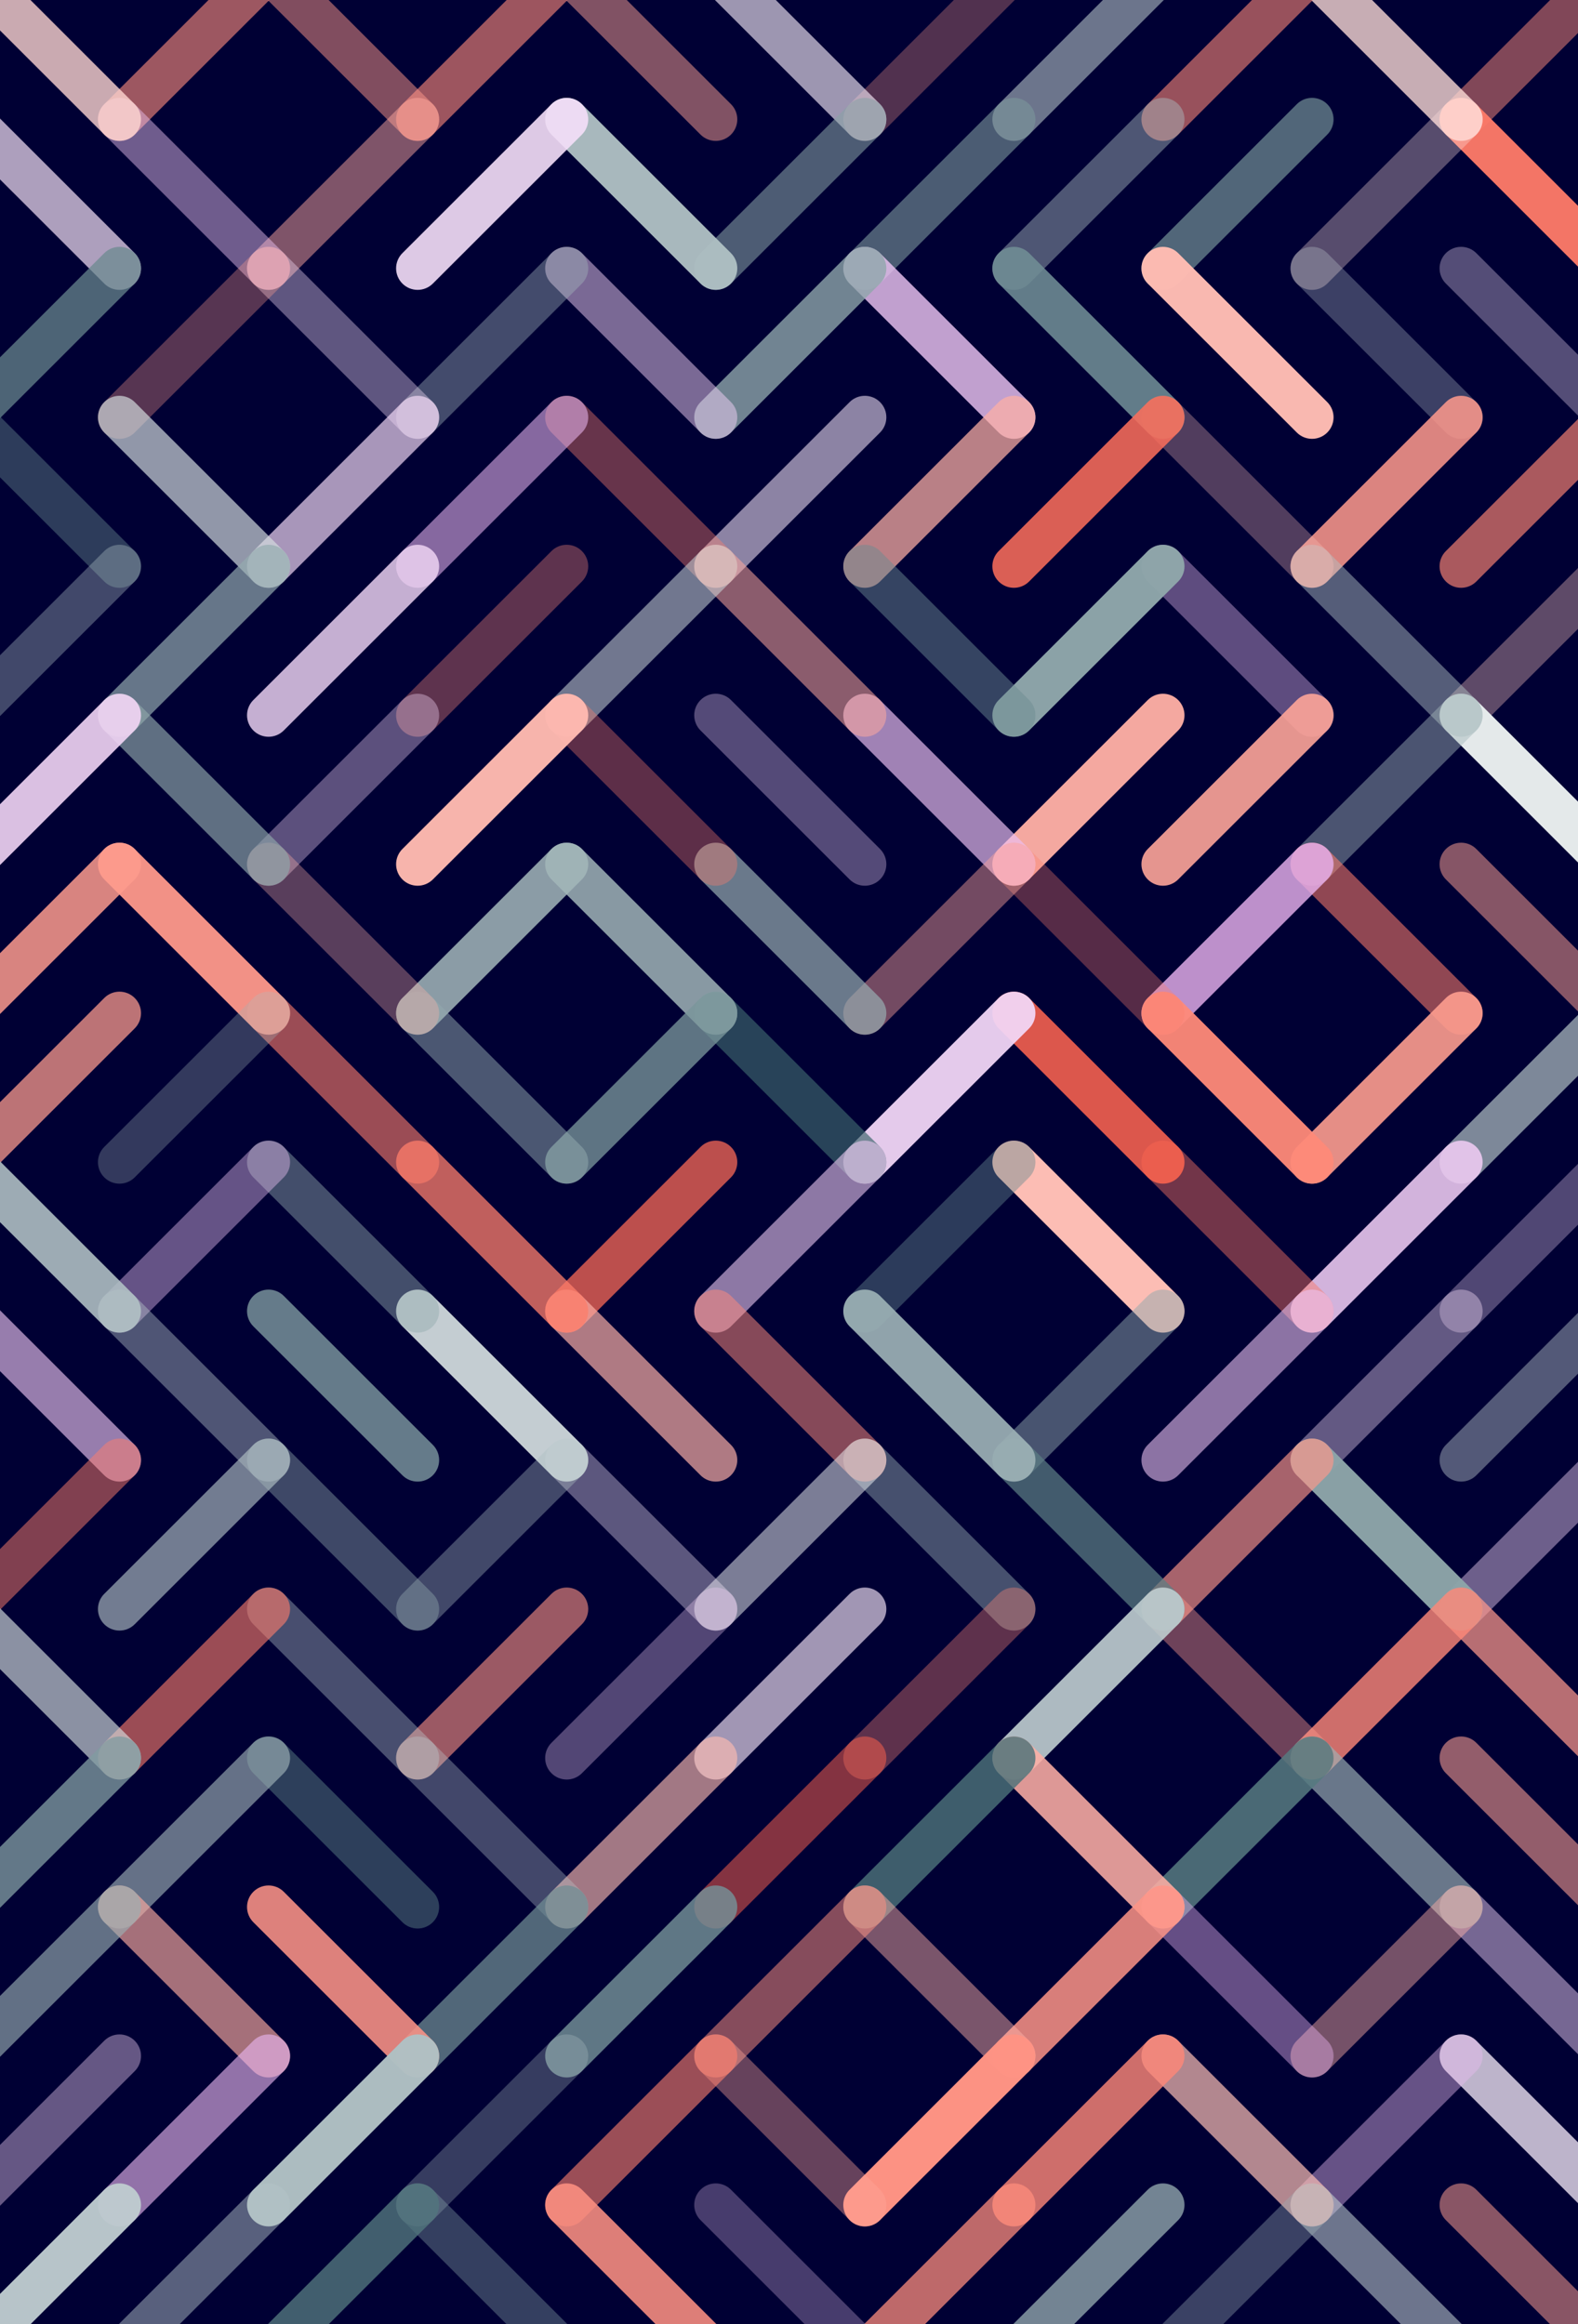 <svg width="611" height="900" viewBox="0 0 611 900" fill="none" xmlns="http://www.w3.org/2000/svg">
<g clipPath="url(#clip0_498_104666)">
<path d="M685 1056L685 -156L-73 -156L-73 1056L685 1056Z" fill="#000034"/>
<g opacity="0.51">
<path d="M629.354 -5.559C632.609 -8.813 632.61 -14.087 629.354 -17.343C626.097 -20.597 620.819 -20.597 617.562 -17.343L559.842 40.338C558.214 41.965 557.4 44.096 557.4 46.23C557.4 48.361 558.214 50.494 559.842 52.121C563.098 55.376 568.377 55.376 571.634 52.121L629.354 -5.559Z" fill="#FE8C7C"/>
</g>
<g opacity="0.96">
<path d="M629.354 98.02L571.633 40.336C568.377 37.082 563.098 37.082 559.842 40.336C558.214 41.964 557.4 44.095 557.4 46.228C557.4 48.36 558.214 50.493 559.842 52.12L617.562 109.804C620.819 113.058 626.097 113.058 629.354 109.804C632.61 106.549 632.61 101.274 629.354 98.02Z" fill="#FD7A68"/>
</g>
<g opacity="0.34">
<path d="M629.354 155.701L571.633 98.02C568.377 94.766 563.098 94.766 559.842 98.02C558.214 99.647 557.4 101.78 557.4 103.912C557.4 106.043 558.214 108.177 559.842 109.804L617.562 167.484C620.819 170.738 626.097 170.738 629.354 167.484C632.61 164.23 632.61 158.953 629.354 155.701Z" fill="#F6E3F8"/>
</g>
<g opacity="0.67">
<path d="M629.354 167.484C632.609 164.23 632.609 158.955 629.354 155.701C626.097 152.446 620.819 152.446 617.562 155.701L559.842 213.383C558.214 215.01 557.4 217.141 557.4 219.275C557.4 221.408 558.214 223.539 559.842 225.166C563.099 228.421 568.377 228.421 571.634 225.166L629.354 167.484Z" fill="#FE8473"/>
</g>
<g opacity="0.37">
<path d="M629.354 225.166C632.61 221.912 632.61 216.637 629.354 213.383C626.097 210.128 620.819 210.128 617.562 213.383L559.842 271.065C558.214 272.692 557.4 274.825 557.4 276.957C557.4 279.088 558.214 281.221 559.842 282.848C563.098 286.103 568.377 286.103 571.633 282.848L629.354 225.166Z" fill="#FEC8C1"/>
</g>
<g opacity="0.99">
<path d="M629.354 328.744L571.633 271.065C568.377 267.811 563.098 267.811 559.842 271.065C558.214 272.692 557.4 274.825 557.4 276.957C557.4 279.09 558.214 281.221 559.842 282.848L617.562 340.529C620.819 343.783 626.097 343.783 629.354 340.529C632.61 337.273 632.61 331.998 629.354 328.744Z" fill="#E6EBEC"/>
</g>
<g opacity="0.53">
<path d="M629.354 386.428L571.633 328.744C568.377 325.49 563.098 325.49 559.842 328.744C558.214 330.371 557.4 332.503 557.4 334.636C557.4 336.769 558.214 338.901 559.842 340.528L617.562 398.21C620.819 401.464 626.097 401.464 629.354 398.21C632.61 394.956 632.61 389.682 629.354 386.428Z" fill="#FEA093"/>
</g>
<g opacity="0.7">
<path d="M629.354 398.211C632.609 394.957 632.61 389.683 629.354 386.428C626.097 383.173 620.819 383.173 617.562 386.428L559.842 444.108C558.214 445.735 557.4 447.867 557.4 450C557.4 452.133 558.214 454.265 559.842 455.892C563.098 459.145 568.377 459.145 571.634 455.892L629.354 398.211Z" fill="#B2C2C5"/>
</g>
<g opacity="0.33">
<path d="M629.354 455.892C632.609 452.638 632.609 447.362 629.354 444.108C626.097 440.854 620.819 440.854 617.562 444.108L559.842 501.792C558.214 503.417 557.4 505.552 557.4 507.684C557.4 509.815 558.214 511.948 559.842 513.575C563.099 516.83 568.377 516.83 571.634 513.575L629.354 455.892Z" fill="#F3D8F6"/>
</g>
<g opacity="0.43">
<path d="M629.354 513.575C632.607 510.321 632.612 505.045 629.354 501.792C626.097 498.538 620.819 498.538 617.562 501.79L559.842 559.469C558.214 561.096 557.4 563.23 557.4 565.363C557.4 567.494 558.214 569.627 559.842 571.255C563.098 574.509 568.377 574.509 571.634 571.256L629.354 513.575Z" fill="#C1CED0"/>
</g>
<g opacity="0.45">
<path d="M629.354 571.253C632.609 568.002 632.609 562.722 629.354 559.471C626.097 556.217 620.819 556.217 617.562 559.471L559.842 617.154C558.214 618.78 557.4 620.915 557.4 623.046C557.4 625.178 558.214 627.311 559.842 628.938C563.099 632.192 568.377 632.192 571.634 628.938L629.354 571.253Z" fill="#F1D2F4"/>
</g>
<g opacity="0.72">
<path d="M629.354 674.832L571.633 617.153C568.377 613.9 563.098 613.9 559.842 617.154C558.214 618.78 557.4 620.915 557.4 623.046C557.4 625.178 558.214 627.311 559.842 628.94L617.562 686.619C620.819 689.873 626.097 689.873 629.354 686.617C632.61 683.364 632.61 678.088 629.354 674.832Z" fill="#FE998C"/>
</g>
<g opacity="0.58">
<path d="M629.354 732.517L571.633 674.833C568.377 671.579 563.098 671.579 559.842 674.833C558.214 676.459 557.4 678.591 557.4 680.725C557.4 682.857 558.214 684.99 559.842 686.617L617.562 744.301C620.819 747.555 626.097 747.555 629.354 744.301C632.608 741.05 632.612 735.771 629.354 732.517Z" fill="#FEA093"/>
</g>
<g opacity="0.49">
<path d="M629.354 790.195L571.634 732.516C568.377 729.261 563.099 729.261 559.842 732.517C558.214 734.143 557.4 736.276 557.4 738.409C557.4 740.541 558.214 742.674 559.842 744.302L617.562 801.98C620.819 805.233 626.097 805.233 629.354 801.978C632.612 798.727 632.61 793.449 629.354 790.195Z" fill="#F1D2F4"/>
</g>
<g opacity="0.76">
<path d="M629.354 847.88L571.633 790.196C568.377 786.942 563.098 786.942 559.842 790.196C558.214 791.822 557.4 793.953 557.4 796.088C557.4 798.22 558.214 800.353 559.842 801.98L617.562 859.664C620.819 862.918 626.097 862.918 629.354 859.664C632.608 856.412 632.612 851.133 629.354 847.88Z" fill="#F9EDFB"/>
</g>
<g opacity="0.54">
<path d="M629.354 905.556L571.633 847.878C568.377 844.624 563.098 844.624 559.842 847.88C558.214 849.505 557.4 851.639 557.4 853.772C557.4 855.903 558.214 858.036 559.842 859.665L617.562 917.343C620.818 920.595 626.097 920.595 629.354 917.341C632.611 914.088 632.61 908.812 629.354 905.556Z" fill="#FE9D8F"/>
</g>
<g opacity="0.78">
<path d="M571.633 40.336L513.915 -17.344C510.658 -20.599 505.38 -20.599 502.123 -17.344C500.495 -15.717 499.681 -13.585 499.681 -11.452C499.681 -9.319 500.495 -7.188 502.123 -5.561L559.842 52.12C563.098 55.374 568.377 55.374 571.633 52.12C574.89 48.866 574.89 43.592 571.633 40.336Z" fill="#FFDED9"/>
</g>
<g opacity="0.34">
<path d="M571.634 52.12C574.888 48.866 574.888 43.589 571.634 40.336C568.377 37.082 563.098 37.082 559.842 40.336L502.123 98.02C500.495 99.647 499.681 101.78 499.681 103.912C499.681 106.043 500.495 108.177 502.123 109.804C505.38 113.058 510.659 113.058 513.915 109.804L571.634 52.12Z" fill="#FFDFDB"/>
</g>
<g opacity="0.31">
<path d="M571.633 155.701L513.915 98.02C510.658 94.766 505.38 94.766 502.123 98.02C500.495 99.647 499.681 101.78 499.681 103.912C499.681 106.043 500.495 108.177 502.123 109.804L559.842 167.484C563.098 170.738 568.377 170.738 571.633 167.484C574.89 164.23 574.89 158.955 571.633 155.701Z" fill="#C3D0D2"/>
</g>
<g opacity="0.86">
<path d="M571.634 167.484C574.888 164.23 574.888 158.953 571.634 155.701C568.377 152.446 563.098 152.446 559.842 155.701L502.123 213.383C500.495 215.01 499.681 217.141 499.681 219.275C499.681 221.408 500.495 223.539 502.123 225.166C505.38 228.421 510.659 228.421 513.915 225.166L571.634 167.484Z" fill="#FE998C"/>
</g>
<g opacity="0.48">
<path d="M571.634 271.065L513.915 213.383C510.659 210.128 505.38 210.128 502.123 213.383C500.495 215.01 499.681 217.141 499.681 219.275C499.681 221.406 500.495 223.539 502.123 225.166L559.842 282.848C563.098 286.103 568.377 286.103 571.634 282.848C574.891 279.594 574.89 274.317 571.634 271.065Z" fill="#B2C2C5"/>
</g>
<g opacity="0.46">
<path d="M571.633 282.849C574.89 279.594 574.888 274.318 571.633 271.065C568.377 267.811 563.098 267.811 559.842 271.065L502.123 328.745C500.495 330.373 499.681 332.504 499.681 334.637C499.681 336.769 500.495 338.904 502.123 340.529C505.38 343.783 510.658 343.783 513.915 340.529L571.633 282.849Z" fill="#A3B7BA"/>
</g>
<g opacity="0.57">
<path d="M571.633 386.428L513.915 328.745C510.658 325.491 505.38 325.491 502.123 328.745C500.495 330.373 499.681 332.504 499.681 334.637C499.681 336.769 500.495 338.904 502.123 340.529L559.842 398.211C563.098 401.466 568.377 401.466 571.633 398.211C574.89 394.957 574.89 389.68 571.633 386.428Z" fill="#FD7D6B"/>
</g>
<g opacity="0.9">
<path d="M571.633 398.211C574.89 394.957 574.888 389.682 571.633 386.428C568.377 383.173 563.098 383.173 559.842 386.428L502.123 444.108C500.495 445.735 499.681 447.867 499.681 450C499.681 452.133 500.495 454.265 502.123 455.892C505.38 459.145 510.658 459.145 513.915 455.892L571.633 398.211Z" fill="#FE9D8F"/>
</g>
<g opacity="0.88">
<path d="M571.634 455.892C574.888 452.638 574.888 447.361 571.634 444.108C568.377 440.854 563.098 440.854 559.842 444.108L502.123 501.792C500.495 503.417 499.681 505.552 499.681 507.684C499.681 509.815 500.495 511.948 502.123 513.577C505.38 516.83 510.659 516.83 513.915 513.575L571.634 455.892Z" fill="#EECBF3"/>
</g>
<g opacity="0.41">
<path d="M571.634 513.574C574.887 510.323 574.89 505.044 571.634 501.792C568.377 498.538 563.098 498.538 559.842 501.792L502.123 559.471C500.495 561.096 499.681 563.228 499.681 565.363C499.681 567.494 500.495 569.627 502.123 571.254C505.38 574.509 510.659 574.509 513.915 571.254L571.634 513.574Z" fill="#F3DAF6"/>
</g>
<g opacity="0.97">
<path d="M571.633 617.155L513.915 559.471C510.658 556.217 505.38 556.217 502.123 559.469C500.495 561.096 499.681 563.23 499.681 565.363C499.681 567.494 500.495 569.627 502.123 571.255L559.842 628.938C563.098 632.192 568.377 632.192 571.633 628.94C574.888 625.685 574.891 620.407 571.633 617.155Z" fill="#8DA5A9"/>
</g>
<g opacity="0.81">
<path d="M571.634 628.937C574.887 625.685 574.89 620.407 571.634 617.155C568.377 613.9 563.098 613.9 559.842 617.155L502.123 674.834C500.495 676.459 499.681 678.591 499.681 680.725C499.681 682.857 500.495 684.99 502.123 686.617C505.38 689.873 510.659 689.873 513.915 686.617L571.634 628.937Z" fill="#FE8777"/>
</g>
<g opacity="0.67">
<path d="M571.633 732.517L513.915 674.834C510.658 671.579 505.38 671.579 502.123 674.832C500.495 676.459 499.681 678.591 499.681 680.725C499.681 682.857 500.495 684.99 502.123 686.617L559.842 744.301C563.098 747.555 568.377 747.555 571.633 744.302C574.888 741.048 574.891 735.771 571.633 732.517Z" fill="#9CB1B5"/>
</g>
<g opacity="0.46">
<path d="M571.634 744.302C574.887 741.048 574.89 735.771 571.634 732.519C568.377 729.265 563.098 729.264 559.842 732.517L502.123 790.195C500.495 791.822 499.681 793.953 499.681 796.088C499.681 798.22 500.495 800.353 502.123 801.98C505.38 805.234 510.659 805.234 513.915 801.981L571.634 744.302Z" fill="#FEB1A6"/>
</g>
<g opacity="0.44">
<path d="M571.634 801.978C574.888 798.726 574.888 793.449 571.634 790.195C568.377 786.941 563.098 786.941 559.842 790.196L502.123 847.88C500.495 849.505 499.681 851.639 499.681 853.772C499.681 855.903 500.495 858.036 502.123 859.665C505.38 862.918 510.659 862.918 513.915 859.664L571.634 801.978Z" fill="#E9BAEF"/>
</g>
<g opacity="0.56">
<path d="M571.633 905.556L513.915 847.878C510.658 844.624 505.38 844.624 502.123 847.88C500.495 849.505 499.681 851.639 499.681 853.772C499.681 855.903 500.495 858.036 502.123 859.665L559.842 917.343C563.098 920.595 568.377 920.595 571.633 917.341C574.89 914.088 574.89 908.812 571.633 905.556Z" fill="#C3D0D2"/>
</g>
<g opacity="0.6">
<path d="M513.915 -5.559C517.17 -8.813 517.17 -14.089 513.915 -17.343C510.658 -20.597 505.38 -20.597 502.123 -17.343L444.405 40.338C442.777 41.965 441.962 44.096 441.962 46.23C441.962 48.363 442.777 50.494 444.405 52.121C447.661 55.376 452.94 55.376 456.196 52.121L513.915 -5.559Z" fill="#FE8777"/>
</g>
<g opacity="0.7">
<path d="M513.915 52.12C517.17 48.866 517.17 43.589 513.915 40.336C510.658 37.082 505.38 37.082 502.123 40.336L444.405 98.02C442.777 99.647 441.962 101.78 441.962 103.912C441.962 106.043 442.777 108.177 444.405 109.804C447.661 113.058 452.94 113.058 456.196 109.804L513.915 52.12Z" fill="#749197"/>
</g>
<g opacity="0.98">
<path d="M513.915 155.701L456.196 98.02C452.94 94.766 447.661 94.766 444.405 98.02C442.777 99.647 441.962 101.78 441.962 103.912C441.962 106.043 442.777 108.177 444.405 109.804L502.123 167.484C505.38 170.738 510.658 170.738 513.915 167.484C517.17 164.23 517.17 158.955 513.915 155.701Z" fill="#FEBCB3"/>
</g>
<g opacity="0.32">
<path d="M513.915 213.383L456.196 155.701C452.94 152.446 447.661 152.446 444.405 155.701C442.777 157.328 441.963 159.459 441.963 161.593C441.963 163.724 442.777 165.859 444.405 167.484L502.124 225.166C505.38 228.421 510.659 228.421 513.915 225.166C517.17 221.912 517.171 216.637 513.915 213.383Z" fill="#FEC1B9"/>
</g>
<g opacity="0.4">
<path d="M513.915 271.065L456.196 213.383C452.94 210.128 447.661 210.128 444.405 213.383C442.776 215.01 441.962 217.141 441.962 219.275C441.962 221.406 442.776 223.539 444.405 225.166L502.123 282.848C505.38 286.103 510.658 286.103 513.915 282.848C517.17 279.594 517.171 274.317 513.915 271.065Z" fill="#EBBFF0"/>
</g>
<g opacity="0.9">
<path d="M513.915 282.849C517.17 279.594 517.17 274.319 513.915 271.065C510.658 267.811 505.38 267.811 502.123 271.065L444.405 328.745C442.777 330.373 441.962 332.504 441.962 334.637C441.962 336.77 442.777 338.902 444.405 340.529C447.661 343.783 452.94 343.783 456.196 340.529L513.915 282.849Z" fill="#FEA599"/>
</g>
<g opacity="0.82">
<path d="M513.915 340.529C517.17 337.275 517.17 331.998 513.915 328.745C510.658 325.491 505.38 325.491 502.123 328.745L444.405 386.428C442.777 388.055 441.962 390.186 441.962 392.319C441.962 394.453 442.777 396.584 444.405 398.211C447.661 401.466 452.94 401.466 456.196 398.211L513.915 340.529Z" fill="#E6B0ED"/>
</g>
<g opacity="0.95">
<path d="M513.915 444.107L456.196 386.426C452.94 383.172 447.661 383.172 444.405 386.426C442.777 388.053 441.962 390.185 441.962 392.318C441.962 394.451 442.777 396.583 444.405 398.21L502.123 455.89C505.38 459.143 510.658 459.143 513.915 455.89C517.17 452.636 517.17 447.362 513.915 444.107Z" fill="#FE8979"/>
</g>
<g opacity="0.45">
<path d="M513.915 501.79L456.196 444.107C452.94 440.852 447.661 440.852 444.405 444.107C442.776 445.734 441.962 447.865 441.962 449.998C441.962 452.132 442.776 454.263 444.405 455.89L502.123 513.572C505.38 516.827 510.658 516.827 513.915 513.574C517.17 510.321 517.171 505.044 513.915 501.79Z" fill="#FD7562"/>
</g>
<g opacity="0.59">
<path d="M513.915 513.574C517.17 510.323 517.171 505.044 513.915 501.792C510.658 498.538 505.38 498.538 502.123 501.792L444.405 559.471C442.776 561.096 441.962 563.228 441.962 565.363C441.962 567.494 442.776 569.627 444.405 571.254C447.661 574.509 452.94 574.509 456.196 571.254L513.915 513.574Z" fill="#ECC3F1"/>
</g>
<g opacity="0.66">
<path d="M513.915 571.253C517.17 568.002 517.17 562.724 513.915 559.469C510.658 556.217 505.38 556.217 502.123 559.471L444.405 617.155C442.777 618.78 441.962 620.915 441.962 623.046C441.962 625.178 442.777 627.311 444.405 628.94C447.661 632.194 452.94 632.194 456.196 628.938L513.915 571.253Z" fill="#FE9688"/>
</g>
<g opacity="0.43">
<path d="M513.915 674.834L456.196 617.155C452.94 613.9 447.661 613.9 444.405 617.155C442.777 618.78 441.962 620.915 441.962 623.046C441.962 625.178 442.777 627.311 444.405 628.938L502.123 686.617C505.38 689.873 510.658 689.873 513.915 686.617C517.17 683.365 517.17 678.086 513.915 674.834Z" fill="#FE988A"/>
</g>
<g opacity="0.86">
<path d="M513.915 686.617C517.17 683.366 517.17 678.088 513.915 674.834C510.658 671.579 505.38 671.579 502.123 674.835L444.405 732.519C442.777 734.144 441.962 736.277 441.962 738.41C441.962 740.542 442.777 742.675 444.405 744.304C447.661 747.558 452.94 747.558 456.196 744.302L513.915 686.617Z" fill="#567A80"/>
</g>
<g opacity="0.44">
<path d="M513.915 790.195L456.196 732.517C452.94 729.263 447.661 729.263 444.405 732.519C442.777 734.144 441.962 736.277 441.962 738.41C441.962 740.542 442.777 742.675 444.405 744.302L502.123 801.98C505.38 805.234 510.658 805.234 513.915 801.98C517.17 798.727 517.17 793.449 513.915 790.195Z" fill="#E6B2ED"/>
</g>
<g opacity="0.7">
<path d="M513.915 847.88L456.196 790.196C452.94 786.942 447.661 786.942 444.405 790.195C442.776 791.822 441.962 793.953 441.962 796.088C441.962 798.22 442.776 800.353 444.405 801.98L502.123 859.664C505.38 862.918 510.658 862.918 513.915 859.665C517.17 856.411 517.171 851.133 513.915 847.88Z" fill="#FEC0B7"/>
</g>
<g opacity="0.37">
<path d="M513.915 859.662C517.168 856.411 517.171 851.133 513.915 847.88C510.658 844.624 505.38 844.624 502.123 847.878L444.405 905.556C442.777 907.183 441.962 909.315 441.962 911.449C441.962 913.581 442.777 915.714 444.405 917.341C447.661 920.595 452.94 920.595 456.196 917.341L513.915 859.662Z" fill="#9CB1B5"/>
</g>
<g opacity="0.59">
<path d="M456.196 -5.559C459.451 -8.813 459.451 -14.087 456.196 -17.343C452.94 -20.597 447.661 -20.597 444.405 -17.343L386.685 40.338C385.056 41.965 384.242 44.096 384.242 46.23C384.242 48.361 385.056 50.494 386.685 52.121C389.941 55.376 395.22 55.376 398.476 52.121L456.196 -5.559Z" fill="#B7C6C9"/>
</g>
<g opacity="0.46">
<path d="M456.196 52.12C459.451 48.866 459.451 43.591 456.196 40.336C452.94 37.082 447.661 37.082 444.405 40.336L386.685 98.02C385.056 99.647 384.242 101.78 384.242 103.912C384.242 106.043 385.056 108.177 386.685 109.804C389.941 113.058 395.22 113.058 398.476 109.804L456.196 52.12Z" fill="#AABCC0"/>
</g>
<g opacity="0.87">
<path d="M456.196 155.701L398.476 98.02C395.22 94.766 389.941 94.766 386.685 98.02C385.056 99.647 384.242 101.78 384.242 103.912C384.242 106.043 385.056 108.177 386.685 109.804L444.405 167.484C447.661 170.738 452.94 170.738 456.196 167.484C459.453 164.23 459.453 158.953 456.196 155.701Z" fill="#718F95"/>
</g>
<g opacity="0.86">
<path d="M456.196 167.484C459.451 164.23 459.451 158.955 456.196 155.701C452.94 152.446 447.661 152.446 444.405 155.701L386.685 213.383C385.056 215.01 384.242 217.141 384.242 219.275C384.242 221.408 385.056 223.539 386.685 225.166C389.941 228.421 395.22 228.421 398.476 225.166L456.196 167.484Z" fill="#FD6E5A"/>
</g>
<g opacity="0.97">
<path d="M456.196 225.166C459.453 221.912 459.451 216.637 456.196 213.383C452.94 210.128 447.661 210.128 444.405 213.383L386.685 271.065C385.056 272.692 384.242 274.825 384.242 276.957C384.242 279.088 385.056 281.221 386.685 282.848C389.941 286.103 395.22 286.103 398.476 282.848L456.196 225.166Z" fill="#8FA7AB"/>
</g>
<g opacity="0.96">
<path d="M456.196 282.849C459.451 279.594 459.451 274.319 456.196 271.065C452.94 267.811 447.661 267.811 444.405 271.065L386.684 328.745C385.056 330.373 384.242 332.504 384.242 334.637C384.242 336.769 385.056 338.902 386.684 340.529C389.941 343.783 395.22 343.783 398.476 340.529L456.196 282.849Z" fill="#FEAFA4"/>
</g>
<g opacity="0.34">
<path d="M456.196 386.428L398.476 328.744C395.22 325.49 389.941 325.49 386.685 328.744C385.056 330.371 384.242 332.503 384.242 334.636C384.242 336.769 385.056 338.901 386.685 340.528L444.405 398.21C447.661 401.464 452.94 401.464 456.196 398.21C459.453 394.956 459.453 389.682 456.196 386.428Z" fill="#FD7F6D"/>
</g>
<g opacity="0.87">
<path d="M456.196 444.107L398.476 386.428C395.22 383.173 389.941 383.173 386.685 386.428C385.056 388.055 384.242 390.186 384.242 392.319C384.242 394.453 385.056 396.584 386.685 398.211L444.405 455.892C447.661 459.145 452.94 459.145 456.196 455.892C459.453 452.636 459.453 447.361 456.196 444.107Z" fill="#FD644F"/>
</g>
<g opacity="0.99">
<path d="M456.196 501.79L398.476 444.107C395.22 440.852 389.941 440.852 386.684 444.107C385.056 445.734 384.242 447.865 384.242 449.998C384.242 452.132 385.056 454.263 386.684 455.89L444.405 513.572C447.661 516.827 452.94 516.827 456.196 513.572C459.452 510.323 459.454 505.044 456.196 501.79Z" fill="#FEBEB5"/>
</g>
<g opacity="0.5">
<path d="M456.196 513.575C459.449 510.321 459.452 505.045 456.196 501.792C452.94 498.538 447.661 498.538 444.405 501.79L386.684 559.469C385.056 561.096 384.242 563.23 384.242 565.363C384.242 567.494 385.056 569.627 386.684 571.255C389.941 574.509 395.22 574.509 398.476 571.256L456.196 513.575Z" fill="#8FA7AB"/>
</g>
<g opacity="0.72">
<path d="M456.196 617.154L398.476 559.471C395.22 556.217 389.941 556.217 386.685 559.471C385.056 561.096 384.242 563.228 384.242 565.363C384.242 567.494 385.056 569.627 386.685 571.255L444.405 628.938C447.661 632.192 452.94 632.192 456.196 628.938C459.451 625.687 459.454 620.407 456.196 617.154Z" fill="#5B7E84"/>
</g>
<g opacity="0.91">
<path d="M456.196 628.938C459.449 625.685 459.452 620.407 456.196 617.154C452.94 613.9 447.661 613.9 444.405 617.153L386.684 674.832C385.056 676.459 384.242 678.591 384.242 680.725C384.242 682.857 385.056 684.99 386.684 686.617C389.941 689.873 395.22 689.873 398.476 686.619L456.196 628.938Z" fill="#BECCCF"/>
</g>
<g opacity="0.87">
<path d="M456.196 732.517L398.476 674.833C395.22 671.579 389.941 671.579 386.685 674.833C385.056 676.459 384.242 678.591 384.242 680.725C384.242 682.857 385.056 684.99 386.685 686.617L444.405 744.301C447.661 747.555 452.94 747.555 456.196 744.301C459.451 741.05 459.454 735.771 456.196 732.517Z" fill="#FEAFA4"/>
</g>
<g opacity="0.85">
<path d="M456.196 744.302C459.449 741.048 459.452 735.771 456.196 732.519C452.94 729.265 447.661 729.264 444.405 732.517L386.684 790.195C385.056 791.822 384.242 793.953 384.242 796.088C384.242 798.22 385.056 800.353 386.684 801.98C389.941 805.234 395.22 805.234 398.476 801.981L456.196 744.302Z" fill="#FE9486"/>
</g>
<g opacity="0.81">
<path d="M456.196 801.978C459.451 798.726 459.451 793.447 456.196 790.196C452.94 786.942 447.661 786.942 444.405 790.196L386.684 847.88C385.056 849.506 384.242 851.639 384.242 853.772C384.242 855.903 385.056 858.037 386.684 859.664C389.941 862.918 395.22 862.918 398.476 859.664L456.196 801.978Z" fill="#FE8777"/>
</g>
<g opacity="0.76">
<path d="M456.196 859.664C459.449 856.411 459.452 851.133 456.196 847.88C452.94 844.624 447.661 844.624 444.405 847.878L386.684 905.556C385.056 907.183 384.242 909.315 384.242 911.449C384.242 913.581 385.056 915.714 386.684 917.341C389.941 920.595 395.22 920.595 398.476 917.343L456.196 859.664Z" fill="#97ADB1"/>
</g>
<g opacity="0.32">
<path d="M398.476 -5.559C401.731 -8.813 401.732 -14.087 398.476 -17.343C395.22 -20.597 389.941 -20.597 386.685 -17.343L328.963 40.338C327.335 41.965 326.521 44.096 326.521 46.23C326.521 48.361 327.335 50.494 328.963 52.121C332.219 55.376 337.498 55.376 340.754 52.121L398.476 -5.559Z" fill="#FE998C"/>
</g>
<g opacity="0.61">
<path d="M398.476 52.12C401.732 48.866 401.732 43.591 398.476 40.336C395.22 37.082 389.941 37.082 386.684 40.336L328.963 98.02C327.335 99.647 326.521 101.78 326.521 103.912C326.521 106.043 327.335 108.177 328.963 109.804C332.219 113.058 337.498 113.058 340.754 109.804L398.476 52.12Z" fill="#7B979C"/>
</g>
<g opacity="0.82">
<path d="M398.476 155.701L340.754 98.02C337.498 94.766 332.219 94.766 328.963 98.02C327.335 99.647 326.521 101.78 326.521 103.912C326.521 106.043 327.335 108.177 328.963 109.804L386.684 167.484C389.941 170.738 395.22 170.738 398.476 167.484C401.732 164.23 401.732 158.953 398.476 155.701Z" fill="#ECC3F1"/>
</g>
<g opacity="0.73">
<path d="M398.476 167.484C401.732 164.23 401.732 158.953 398.476 155.701C395.22 152.446 389.941 152.446 386.684 155.701L328.963 213.383C327.335 215.01 326.521 217.141 326.521 219.275C326.521 221.406 327.335 223.539 328.963 225.166C332.219 228.421 337.498 228.421 340.754 225.166L398.476 167.484Z" fill="#FEAFA4"/>
</g>
<g opacity="0.49">
<path d="M398.476 271.065L340.754 213.383C337.498 210.128 332.219 210.128 328.963 213.383C327.335 215.01 326.521 217.141 326.521 219.275C326.521 221.408 327.335 223.539 328.963 225.166L386.684 282.848C389.941 286.103 395.22 286.103 398.476 282.848C401.732 279.594 401.732 274.317 398.476 271.065Z" fill="#6C8B91"/>
</g>
<g opacity="0.68">
<path d="M398.476 328.744L340.754 271.063C337.498 267.809 332.219 267.809 328.963 271.063C327.335 272.69 326.521 274.824 326.521 276.955C326.521 279.088 327.335 281.22 328.963 282.847L386.684 340.528C389.941 343.782 395.22 343.782 398.476 340.528C401.732 337.273 401.732 331.998 398.476 328.744Z" fill="#EBBFF0"/>
</g>
<g opacity="0.45">
<path d="M398.476 340.529C401.732 337.275 401.732 332 398.476 328.745C395.22 325.491 389.941 325.491 386.684 328.745L328.963 386.428C327.335 388.055 326.521 390.186 326.521 392.319C326.521 394.451 327.335 396.584 328.963 398.211C332.219 401.466 337.498 401.466 340.754 398.211L398.476 340.529Z" fill="#FEA599"/>
</g>
<g opacity="0.94">
<path d="M398.476 398.211C401.731 394.957 401.732 389.683 398.476 386.428C395.22 383.173 389.941 383.173 386.685 386.428L328.963 444.108C327.335 445.735 326.521 447.867 326.521 450C326.521 452.133 327.335 454.265 328.963 455.892C332.219 459.145 337.498 459.145 340.754 455.892L398.476 398.211Z" fill="#F2D7F6"/>
</g>
<g opacity="0.43">
<path d="M398.476 455.892C401.732 452.638 401.732 447.362 398.476 444.108C395.22 440.854 389.941 440.854 386.684 444.108L328.963 501.792C327.335 503.417 326.521 505.552 326.521 507.684C326.521 509.815 327.335 511.948 328.963 513.575C332.219 516.83 337.498 516.83 340.754 513.575L398.476 455.892Z" fill="#67888D"/>
</g>
<g opacity="0.92">
<path d="M398.476 559.469L340.754 501.79C337.498 498.536 332.219 498.536 328.963 501.792C327.335 503.417 326.521 505.552 326.521 507.684C326.521 509.815 327.335 511.948 328.963 513.577L386.684 571.256C389.941 574.509 395.22 574.509 398.476 571.254C401.732 568.002 401.732 562.723 398.476 559.469Z" fill="#9CB1B5"/>
</g>
<g opacity="0.47">
<path d="M398.476 617.154L340.754 559.471C337.498 556.217 332.219 556.217 328.963 559.471C327.335 561.096 326.521 563.228 326.521 565.363C326.521 567.494 327.335 569.627 328.963 571.255L386.684 628.938C389.941 632.192 395.22 632.192 398.476 628.938C401.732 625.687 401.732 620.407 398.476 617.154Z" fill="#94ABAF"/>
</g>
<g opacity="0.37">
<path d="M398.476 628.938C401.729 625.685 401.732 620.407 398.476 617.154C395.22 613.9 389.941 613.9 386.685 617.153L328.963 674.832C327.335 676.459 326.521 678.591 326.521 680.725C326.521 682.857 327.335 684.99 328.963 686.617C332.219 689.873 337.498 689.873 340.754 686.619L398.476 628.938Z" fill="#FE8575"/>
</g>
<g opacity="0.82">
<path d="M398.476 686.617C401.732 683.366 401.732 678.086 398.476 674.835C395.22 671.581 389.941 671.581 386.684 674.835L328.963 732.519C327.335 734.144 326.521 736.277 326.521 738.411C326.521 740.542 327.335 742.675 328.963 744.302C332.219 747.557 337.498 747.557 340.754 744.302L398.476 686.617Z" fill="#4C7279"/>
</g>
<g opacity="0.48">
<path d="M398.474 790.195L340.753 732.517C337.496 729.263 332.218 729.263 328.961 732.519C327.333 734.146 326.519 736.277 326.519 738.41C326.519 740.542 327.333 742.675 328.961 744.304L386.683 801.981C389.939 805.234 395.218 805.234 398.474 801.98C401.732 798.724 401.732 793.449 398.474 790.195Z" fill="#FEB2A8"/>
</g>
<g opacity="0.99">
<path d="M398.476 801.978C401.732 798.726 401.732 793.447 398.476 790.196C395.22 786.942 389.941 786.942 386.684 790.196L328.963 847.88C327.335 849.506 326.521 851.639 326.521 853.772C326.521 855.903 327.335 858.037 328.963 859.664C332.219 862.918 337.498 862.918 340.754 859.664L398.476 801.978Z" fill="#FE9384"/>
</g>
<g opacity="0.75">
<path d="M398.474 859.664C401.731 856.411 401.732 851.133 398.476 847.88C395.22 844.624 389.941 844.624 386.685 847.878L328.963 905.556C327.335 907.183 326.521 909.315 326.521 911.449C326.521 913.581 327.335 915.714 328.963 917.341C332.218 920.595 337.498 920.595 340.754 917.343L398.474 859.664Z" fill="#FE8C7C"/>
</g>
<g opacity="0.63">
<path d="M340.754 40.336L283.036 -17.344C279.781 -20.599 274.501 -20.599 271.246 -17.344C269.617 -15.717 268.803 -13.585 268.803 -11.452C268.803 -9.321 269.617 -7.188 271.246 -5.561L328.963 52.12C332.219 55.374 337.498 55.374 340.754 52.12C344.011 48.866 344.011 43.591 340.754 40.336Z" fill="#F9EDFB"/>
</g>
<g opacity="0.57">
<path d="M340.754 52.12C344.011 48.866 344.011 43.589 340.754 40.336C337.498 37.082 332.219 37.082 328.963 40.336L271.244 98.02C269.617 99.647 268.803 101.78 268.803 103.912C268.803 106.043 269.617 108.177 271.246 109.804C274.501 113.058 279.781 113.058 283.037 109.804L340.754 52.12Z" fill="#88A1A6"/>
</g>
<g opacity="0.79">
<path d="M340.754 109.804C344.011 106.549 344.011 101.274 340.754 98.02C337.498 94.766 332.219 94.766 328.963 98.02L271.246 155.701C269.617 157.328 268.803 159.459 268.803 161.592C268.803 163.726 269.617 165.857 271.246 167.484C274.501 170.738 279.781 170.738 283.036 167.484L340.754 109.804Z" fill="#8FA7AB"/>
</g>
<g opacity="0.57">
<path d="M340.754 167.484C344.011 164.23 344.011 158.953 340.754 155.701C337.498 152.446 332.219 152.446 328.963 155.701L271.244 213.383C269.617 215.01 268.803 217.141 268.803 219.275C268.803 221.408 269.617 223.539 271.246 225.166C274.501 228.421 279.781 228.421 283.037 225.166L340.754 167.484Z" fill="#F7E6F9"/>
</g>
<g opacity="0.55">
<path d="M340.754 271.065L283.037 213.383C279.781 210.128 274.501 210.128 271.246 213.383C269.618 215.01 268.803 217.141 268.803 219.275C268.803 221.406 269.618 223.539 271.246 225.166L328.963 282.848C332.219 286.103 337.498 286.103 340.754 282.848C344.009 279.594 344.011 274.317 340.754 271.065Z" fill="#FEA89D"/>
</g>
<g opacity="0.35">
<path d="M340.754 328.744L283.036 271.063C279.781 267.809 274.501 267.809 271.246 271.063C269.617 272.69 268.803 274.824 268.803 276.955C268.803 279.087 269.617 281.22 271.246 282.847L328.963 340.528C332.219 343.782 337.498 343.782 340.754 340.528C344.011 337.275 344.011 331.998 340.754 328.744Z" fill="#F1D3F5"/>
</g>
<g opacity="0.7">
<path d="M340.754 386.428L283.037 328.745C279.781 325.491 274.501 325.491 271.246 328.745C269.618 330.373 268.803 332.504 268.803 334.637C268.803 336.769 269.618 338.902 271.244 340.529L328.963 398.211C332.219 401.466 337.498 401.466 340.754 398.211C344.009 394.957 344.011 389.682 340.754 386.428Z" fill="#97ADB1"/>
</g>
<g opacity="0.67">
<path d="M340.754 444.107L283.036 386.426C279.781 383.172 274.501 383.172 271.246 386.426C269.617 388.053 268.803 390.185 268.803 392.318C268.803 394.449 269.617 396.583 271.246 398.21L328.963 455.89C332.219 459.143 337.498 459.143 340.754 455.89C344.011 452.638 344.011 447.361 340.754 444.107Z" fill="#3B646C"/>
</g>
<g opacity="0.59">
<path d="M340.754 455.892C344.011 452.638 344.011 447.361 340.754 444.108C337.498 440.854 332.219 440.854 328.963 444.108L271.244 501.792C269.617 503.417 268.803 505.552 268.803 507.684C268.803 509.815 269.617 511.948 271.246 513.577C274.501 516.83 279.781 516.83 283.037 513.575L340.754 455.892Z" fill="#EECBF3"/>
</g>
<g opacity="0.53">
<path d="M340.754 559.471L283.036 501.792C279.781 498.538 274.501 498.538 271.246 501.792C269.617 503.417 268.803 505.552 268.803 507.684C268.803 509.815 269.617 511.948 271.246 513.575L328.963 571.254C332.219 574.509 337.498 574.509 340.754 571.254C344.011 568.002 344.011 562.722 340.754 559.471Z" fill="#FE8A7B"/>
</g>
<g opacity="0.53">
<path d="M340.754 571.253C344.011 568.002 344.011 562.724 340.754 559.469C337.498 556.217 332.219 556.217 328.963 559.471L271.244 617.155C269.617 618.78 268.803 620.915 268.803 623.046C268.803 625.178 269.617 627.311 271.246 628.94C274.501 632.194 279.781 632.194 283.037 628.938L340.754 571.253Z" fill="#E9EDEE"/>
</g>
<g opacity="0.65">
<path d="M340.754 628.937C344.011 625.684 344.011 620.406 340.754 617.155C337.498 613.9 332.219 613.9 328.963 617.155L271.246 674.834C269.617 676.459 268.803 678.592 268.803 680.725C268.803 682.857 269.617 684.99 271.246 686.617C274.501 689.873 279.781 689.873 283.036 686.617L340.754 628.937Z" fill="#F7E6F9"/>
</g>
<g opacity="0.52">
<path d="M340.754 686.617C344.011 683.366 344.011 678.088 340.754 674.834C337.498 671.579 332.219 671.579 328.963 674.835L271.244 732.519C269.617 734.144 268.803 736.277 268.803 738.41C268.803 740.542 269.617 742.675 271.246 744.304C274.501 747.558 279.781 747.558 283.037 744.302L340.754 686.617Z" fill="#FD624D"/>
</g>
<g opacity="0.53">
<path d="M340.754 744.301C344.008 741.05 344.011 735.771 340.754 732.519C337.498 729.264 332.219 729.264 328.963 732.519L271.246 790.196C269.618 791.822 268.803 793.953 268.803 796.088C268.803 798.22 269.618 800.353 271.246 801.98C274.501 805.234 279.781 805.234 283.036 801.98L340.754 744.301Z" fill="#FE8F80"/>
</g>
<g opacity="0.4">
<path d="M340.754 847.88L283.037 790.196C279.781 786.942 274.501 786.942 271.246 790.195C269.617 791.822 268.803 793.953 268.803 796.088C268.803 798.22 269.617 800.353 271.244 801.98L328.963 859.664C332.219 862.918 337.498 862.918 340.754 859.665C344.009 856.411 344.012 851.133 340.754 847.88Z" fill="#FEA599"/>
</g>
<g opacity="0.3">
<path d="M340.754 905.557L283.036 847.88C279.781 844.624 274.501 844.624 271.246 847.88C269.617 849.506 268.803 851.639 268.803 853.772C268.803 855.903 269.617 858.036 271.246 859.664L328.963 917.341C332.219 920.595 337.498 920.595 340.754 917.341C344.011 914.088 344.011 908.81 340.754 905.557Z" fill="#EDC8F2"/>
</g>
<g opacity="0.51">
<path d="M283.037 40.336L225.318 -17.344C222.064 -20.599 216.783 -20.599 213.528 -17.344C211.9 -15.717 211.086 -13.585 211.086 -11.452C211.086 -9.319 211.9 -7.188 213.528 -5.561L271.247 52.12C274.502 55.374 279.782 55.374 283.037 52.12C286.293 48.866 286.293 43.592 283.037 40.336Z" fill="#FEA093"/>
</g>
<g opacity="0.96">
<path d="M283.037 98.02L225.32 40.336C222.064 37.082 216.783 37.082 213.528 40.336C211.9 41.964 211.086 44.095 211.086 46.228C211.086 48.36 211.9 50.493 213.527 52.12L271.246 109.804C274.502 113.058 279.782 113.058 283.037 109.804C286.292 106.549 286.295 101.276 283.037 98.02Z" fill="#AFC0C3"/>
</g>
<g opacity="0.51">
<path d="M283.037 155.701L225.318 98.02C222.064 94.766 216.783 94.766 213.528 98.02C211.9 99.647 211.086 101.78 211.086 103.912C211.086 106.043 211.9 108.177 213.528 109.804L271.247 167.484C274.502 170.738 279.782 170.738 283.037 167.484C286.293 164.23 286.293 158.955 283.037 155.701Z" fill="#EFCDF3"/>
</g>
<g opacity="0.41">
<path d="M283.037 213.383L225.318 155.701C222.064 152.446 216.783 152.446 213.528 155.701C211.9 157.328 211.086 159.459 211.086 161.593C211.086 163.724 211.9 165.859 213.528 167.484L271.247 225.166C274.502 228.421 279.782 228.421 283.037 225.166C286.292 221.912 286.295 216.637 283.037 213.383Z" fill="#FD7F6D"/>
</g>
<g opacity="0.55">
<path d="M283.037 225.166C286.293 221.912 286.293 216.637 283.037 213.383C279.782 210.128 274.502 210.128 271.247 213.383L213.528 271.065C211.9 272.692 211.086 274.825 211.086 276.957C211.086 279.09 211.9 281.221 213.528 282.848C216.783 286.103 222.064 286.103 225.318 282.848L283.037 225.166Z" fill="#CDD8DA"/>
</g>
<g opacity="0.37">
<path d="M283.037 328.744L225.318 271.063C222.064 267.809 216.783 267.809 213.528 271.063C211.9 272.69 211.086 274.824 211.086 276.955C211.086 279.088 211.9 281.22 213.528 282.847L271.247 340.528C274.502 343.782 279.782 343.782 283.037 340.528C286.293 337.273 286.293 332 283.037 328.744Z" fill="#FD7D6B"/>
</g>
<g opacity="0.84">
<path d="M283.037 386.428L225.318 328.745C222.064 325.491 216.783 325.491 213.528 328.745C211.9 330.373 211.086 332.504 211.086 334.637C211.086 336.769 211.9 338.904 213.528 340.529L271.247 398.211C274.502 401.466 279.782 401.466 283.037 398.211C286.292 394.957 286.295 389.68 283.037 386.428Z" fill="#A1B5B8"/>
</g>
<g opacity="0.78">
<path d="M283.037 398.211C286.292 394.957 286.297 389.682 283.037 386.428C279.782 383.173 274.502 383.173 271.247 386.428L213.529 444.108C211.9 445.735 211.086 447.867 211.086 450C211.086 452.133 211.9 454.265 213.529 455.892C216.783 459.145 222.064 459.145 225.318 455.892L283.037 398.211Z" fill="#79959A"/>
</g>
<g opacity="0.74">
<path d="M283.037 455.892C286.293 452.638 286.293 447.361 283.037 444.108C279.782 440.854 274.502 440.854 271.246 444.108L213.527 501.792C211.9 503.417 211.086 505.552 211.086 507.684C211.086 509.815 211.9 511.948 213.528 513.577C216.783 516.83 222.064 516.83 225.32 513.575L283.037 455.892Z" fill="#FD6B57"/>
</g>
<g opacity="0.69">
<path d="M283.037 559.471L225.318 501.792C222.064 498.538 216.783 498.538 213.528 501.792C211.9 503.417 211.086 505.552 211.086 507.684C211.086 509.815 211.9 511.948 213.528 513.575L271.247 571.254C274.502 574.509 279.782 574.509 283.037 571.254C286.293 568.002 286.293 562.722 283.037 559.471Z" fill="#FEB1A6"/>
</g>
<g opacity="0.37">
<path d="M283.037 617.155L225.318 559.471C222.062 556.217 216.782 556.217 213.527 559.469C211.899 561.096 211.085 563.23 211.085 565.363C211.085 567.494 211.899 569.627 213.526 571.255L271.244 628.938C274.501 632.192 279.781 632.192 283.036 628.94C286.292 625.685 286.293 620.407 283.037 617.155Z" fill="#F9EDFB"/>
</g>
<g opacity="0.34">
<path d="M283.037 628.937C286.292 625.685 286.297 620.407 283.037 617.155C279.782 613.9 274.502 613.9 271.247 617.155L213.529 674.834C211.9 676.459 211.086 678.591 211.086 680.725C211.086 682.857 211.9 684.99 213.529 686.617C216.783 689.873 222.064 689.873 225.318 686.617L283.037 628.937Z" fill="#EFCDF3"/>
</g>
<g opacity="0.64">
<path d="M283.037 686.617C286.292 683.366 286.293 678.088 283.036 674.834C279.781 671.579 274.501 671.579 271.244 674.835L213.526 732.519C211.899 734.144 211.085 736.277 211.085 738.41C211.085 740.542 211.899 742.675 213.527 744.304C216.782 747.558 222.062 747.558 225.318 744.302L283.037 686.617Z" fill="#FEBBB1"/>
</g>
<g opacity="0.82">
<path d="M283.037 744.302C286.292 741.048 286.293 735.771 283.039 732.519C279.782 729.265 274.502 729.264 271.247 732.517L213.528 790.195C211.9 791.822 211.086 793.953 211.086 796.088C211.086 798.22 211.9 800.353 213.527 801.98C216.783 805.234 222.064 805.234 225.318 801.981L283.037 744.302Z" fill="#749197"/>
</g>
<g opacity="0.61">
<path d="M283.037 801.978C286.292 798.726 286.293 793.449 283.036 790.195C279.781 786.941 274.501 786.941 271.244 790.196L213.526 847.88C211.899 849.505 211.085 851.639 211.085 853.772C211.085 855.903 211.899 858.036 213.527 859.665C216.782 862.918 222.062 862.918 225.318 859.664L283.037 801.978Z" fill="#FD7F6D"/>
</g>
<g opacity="0.87">
<path d="M283.037 905.556L225.318 847.878C222.064 844.624 216.783 844.624 213.527 847.88C211.9 849.505 211.086 851.639 211.086 853.772C211.086 855.903 211.9 858.036 213.528 859.665L271.247 917.343C274.502 920.595 279.782 920.595 283.039 917.341C286.292 914.088 286.293 908.812 283.037 905.556Z" fill="#FE9182"/>
</g>
<g opacity="0.62">
<path d="M225.317 -5.559C228.573 -8.813 228.573 -14.089 225.317 -17.343C222.062 -20.597 216.782 -20.597 213.527 -17.343L155.808 40.338C154.18 41.965 153.366 44.096 153.366 46.23C153.366 48.361 154.18 50.494 155.808 52.121C159.063 55.376 164.343 55.376 167.598 52.121L225.317 -5.559Z" fill="#FE8979"/>
</g>
<g opacity="0.9">
<path d="M225.319 52.12C228.572 48.866 228.573 43.589 225.317 40.336C222.062 37.082 216.782 37.082 213.526 40.336L155.808 98.02C154.18 99.647 153.366 101.78 153.366 103.912C153.366 106.043 154.18 108.177 155.808 109.804C159.063 113.058 164.344 113.058 167.6 109.804L225.319 52.12Z" fill="#F5DFF8"/>
</g>
<g opacity="0.41">
<path d="M225.317 109.804C228.573 106.549 228.573 101.274 225.317 98.02C222.062 94.766 216.782 94.766 213.527 98.02L155.808 155.701C154.18 157.328 153.366 159.459 153.366 161.592C153.366 163.724 154.18 165.859 155.808 167.484C159.063 170.738 164.343 170.738 167.598 167.484L225.317 109.804Z" fill="#A5B8BC"/>
</g>
<g opacity="0.58">
<path d="M225.317 167.484C228.573 164.23 228.573 158.953 225.317 155.701C222.062 152.446 216.782 152.446 213.527 155.701L155.808 213.383C154.18 215.01 153.366 217.141 153.366 219.275C153.366 221.408 154.18 223.539 155.808 225.166C159.063 228.421 164.343 228.421 167.598 225.166L225.317 167.484Z" fill="#E7B4ED"/>
</g>
<g opacity="0.37">
<path d="M225.317 225.166C228.573 221.912 228.573 216.637 225.317 213.383C222.062 210.128 216.782 210.128 213.527 213.383L155.808 271.065C154.18 272.692 153.366 274.825 153.366 276.957C153.366 279.09 154.18 281.221 155.808 282.848C159.063 286.103 164.343 286.103 167.598 282.848L225.317 225.166Z" fill="#FE8A7B"/>
</g>
<g opacity="0.97">
<path d="M225.317 282.849C228.573 279.594 228.573 274.318 225.317 271.065C222.062 267.811 216.782 267.811 213.527 271.065L155.808 328.745C154.18 330.373 153.366 332.504 153.366 334.637C153.366 336.769 154.18 338.904 155.808 340.529C159.063 343.783 164.343 343.783 167.598 340.529L225.317 282.849Z" fill="#FEB9B0"/>
</g>
<g opacity="0.85">
<path d="M225.317 340.529C228.573 337.275 228.573 331.998 225.317 328.745C222.062 325.491 216.782 325.491 213.527 328.745L155.808 386.428C154.18 388.055 153.366 390.186 153.366 392.319C153.366 394.453 154.18 396.584 155.808 398.211C159.063 401.466 164.343 401.466 167.598 398.211L225.317 340.529Z" fill="#A3B7BA"/>
</g>
<g opacity="0.51">
<path d="M225.317 444.107L167.598 386.426C164.343 383.172 159.063 383.172 155.808 386.426C154.18 388.053 153.366 390.185 153.366 392.318C153.366 394.451 154.18 396.583 155.808 398.21L213.527 455.89C216.782 459.143 222.062 459.143 225.317 455.89C228.575 452.636 228.575 447.362 225.317 444.107Z" fill="#94ABAF"/>
</g>
<g opacity="0.76">
<path d="M225.318 501.79L167.6 444.107C164.343 440.852 159.063 440.852 155.808 444.107C154.18 445.734 153.366 447.865 153.366 449.998C153.366 452.132 154.18 454.263 155.808 455.89L213.526 513.572C216.782 516.827 222.062 516.827 225.317 513.574C228.573 510.321 228.575 505.044 225.318 501.79Z" fill="#FD7D6B"/>
</g>
<g opacity="0.92">
<path d="M225.317 559.471L167.598 501.792C164.343 498.538 159.063 498.538 155.808 501.792C154.18 503.417 153.366 505.552 153.366 507.684C153.366 509.815 154.18 511.948 155.808 513.575L213.527 571.254C216.782 574.509 222.062 574.509 225.317 571.254C228.575 568.002 228.575 562.722 225.317 559.471Z" fill="#D5DEDF"/>
</g>
<g opacity="0.38">
<path d="M225.318 571.253C228.572 568.002 228.573 562.724 225.317 559.469C222.062 556.217 216.782 556.217 213.525 559.471L155.807 617.155C154.18 618.78 153.366 620.915 153.366 623.046C153.366 625.178 154.18 627.311 155.808 628.94C159.063 632.194 164.343 632.194 167.6 628.938L225.318 571.253Z" fill="#AABCC0"/>
</g>
<g opacity="0.61">
<path d="M225.317 628.937C228.572 625.685 228.575 620.407 225.317 617.155C222.062 613.9 216.782 613.9 213.527 617.155L155.808 674.834C154.18 676.459 153.366 678.591 153.366 680.725C153.366 682.857 154.18 684.99 155.808 686.617C159.063 689.873 164.343 689.873 167.598 686.617L225.317 628.937Z" fill="#FE9182"/>
</g>
<g opacity="0.35">
<path d="M225.318 732.517L167.6 674.834C164.343 671.579 159.063 671.579 155.808 674.832C154.18 676.459 153.366 678.591 153.366 680.725C153.366 682.857 154.18 684.99 155.807 686.617L213.526 744.301C216.782 747.555 222.062 747.555 225.317 744.302C228.572 741.05 228.575 735.771 225.318 732.517Z" fill="#BCCACD"/>
</g>
<g opacity="0.73">
<path d="M225.317 744.302C228.572 741.048 228.573 735.771 225.318 732.519C222.062 729.265 216.782 729.264 213.527 732.517L155.808 790.195C154.18 791.822 153.366 793.953 153.366 796.088C153.366 798.22 154.18 800.353 155.807 801.98C159.063 805.234 164.343 805.234 167.598 801.981L225.317 744.302Z" fill="#6F8D93"/>
</g>
<g opacity="0.32">
<path d="M225.318 801.978C228.572 798.726 228.573 793.449 225.317 790.195C222.062 786.941 216.782 786.941 213.525 790.196L155.807 847.88C154.18 849.505 153.366 851.639 153.366 853.772C153.366 855.903 154.18 858.036 155.808 859.665C159.063 862.918 164.343 862.918 167.6 859.664L225.318 801.978Z" fill="#AABCC0"/>
</g>
<g opacity="0.4">
<path d="M225.317 905.556L167.598 847.878C164.343 844.624 159.063 844.624 155.807 847.88C154.18 849.505 153.366 851.639 153.366 853.772C153.366 855.903 154.18 858.036 155.808 859.665L213.527 917.343C216.782 920.595 222.062 920.595 225.318 917.341C228.573 914.088 228.575 908.812 225.317 905.556Z" fill="#839DA2"/>
</g>
<g opacity="0.51">
<path d="M167.598 40.336L109.878 -17.344C106.623 -20.599 101.343 -20.599 98.087 -17.344C96.46 -15.717 95.646 -13.585 95.646 -11.452C95.646 -9.319 96.46 -7.188 98.088 -5.561L155.808 52.12C159.063 55.374 164.343 55.374 167.6 52.12C170.853 48.866 170.855 43.591 167.598 40.336Z" fill="#FE988A"/>
</g>
<g opacity="0.5">
<path d="M167.598 52.12C170.855 48.866 170.855 43.591 167.598 40.336C164.343 37.082 159.063 37.082 155.808 40.336L98.088 98.02C96.46 99.647 95.646 101.78 95.646 103.912C95.646 106.043 96.46 108.177 98.088 109.804C101.345 113.058 106.623 113.058 109.878 109.804L167.598 52.12Z" fill="#FEA89D"/>
</g>
<g opacity="0.39">
<path d="M167.598 155.701L109.878 98.02C106.623 94.766 101.343 94.766 98.087 98.02C96.46 99.647 95.646 101.78 95.646 103.912C95.646 106.043 96.46 108.177 98.088 109.804L155.808 167.484C159.063 170.738 164.343 170.738 167.6 167.484C170.853 164.23 170.855 158.953 167.598 155.701Z" fill="#F4DDF7"/>
</g>
<g opacity="0.69">
<path d="M167.598 167.484C170.855 164.23 170.855 158.955 167.598 155.701C164.343 152.446 159.063 152.446 155.808 155.701L98.088 213.383C96.46 215.01 95.646 217.141 95.646 219.275C95.646 221.408 96.46 223.539 98.088 225.166C101.345 228.421 106.623 228.421 109.878 225.166L167.598 167.484Z" fill="#F3DAF6"/>
</g>
<g opacity="0.81">
<path d="M167.598 225.166C170.855 221.912 170.855 216.637 167.598 213.383C164.343 210.128 159.063 210.128 155.808 213.383L98.088 271.065C96.46 272.692 95.646 274.825 95.646 276.957C95.646 279.088 96.46 281.221 98.088 282.848C101.345 286.103 106.623 286.103 109.878 282.848L167.598 225.166Z" fill="#F3D8F6"/>
</g>
<g opacity="0.38">
<path d="M167.598 282.849C170.855 279.594 170.853 274.319 167.6 271.065C164.343 267.811 159.063 267.811 155.808 271.065L98.088 328.745C96.46 330.373 95.646 332.504 95.646 334.637C95.646 336.769 96.46 338.902 98.087 340.529C101.345 343.783 106.623 343.783 109.878 340.529L167.598 282.849Z" fill="#F1D2F4"/>
</g>
<g opacity="0.35">
<path d="M167.598 386.428L109.878 328.745C106.623 325.491 101.343 325.491 98.088 328.745C96.46 330.373 95.646 332.504 95.646 334.637C95.646 336.77 96.46 338.902 98.088 340.529L155.808 398.211C159.063 401.466 164.343 401.466 167.598 398.211C170.855 394.956 170.855 389.682 167.598 386.428Z" fill="#FEB1A6"/>
</g>
<g opacity="0.61">
<path d="M167.598 444.107L109.878 386.426C106.623 383.172 101.343 383.172 98.087 386.426C96.46 388.053 95.646 390.185 95.646 392.318C95.646 394.451 96.46 396.583 98.088 398.21L155.808 455.89C159.063 459.143 164.343 459.143 167.6 455.89C170.853 452.636 170.855 447.361 167.598 444.107Z" fill="#FD7D6B"/>
</g>
<g opacity="0.46">
<path d="M167.598 501.79L109.878 444.107C106.623 440.852 101.343 440.852 98.088 444.107C96.46 445.734 95.646 447.865 95.646 449.998C95.646 452.132 96.46 454.263 98.088 455.89L155.808 513.572C159.063 516.827 164.343 516.827 167.598 513.572C170.853 510.323 170.856 505.044 167.598 501.79Z" fill="#92A9AD"/>
</g>
<g opacity="0.79">
<path d="M167.598 559.469L109.878 501.79C106.623 498.536 101.343 498.536 98.087 501.792C96.46 503.417 95.646 505.552 95.646 507.684C95.646 509.815 96.46 511.948 98.088 513.577L155.808 571.256C159.063 574.509 164.343 574.509 167.6 571.254C170.853 568.002 170.855 562.723 167.598 559.469Z" fill="#809BA0"/>
</g>
<g opacity="0.44">
<path d="M167.598 617.154L109.878 559.471C106.623 556.217 101.343 556.217 98.088 559.471C96.46 561.096 95.646 563.228 95.646 565.363C95.646 567.494 96.46 569.627 98.088 571.255L155.808 628.938C159.063 632.192 164.343 632.192 167.598 628.938C170.853 625.687 170.856 620.407 167.598 617.154Z" fill="#8DA5A9"/>
</g>
<g opacity="0.38">
<path d="M167.598 674.832L109.878 617.153C106.623 613.9 101.343 613.9 98.087 617.154C96.46 618.78 95.646 620.915 95.646 623.046C95.646 625.178 96.46 627.311 98.088 628.94L155.808 686.619C159.063 689.873 164.343 689.873 167.6 686.617C170.853 683.364 170.855 678.088 167.598 674.832Z" fill="#BECCCF"/>
</g>
<g opacity="0.51">
<path d="M167.598 732.517L109.878 674.833C106.623 671.579 101.343 671.579 98.088 674.833C96.46 676.459 95.646 678.591 95.646 680.725C95.646 682.857 96.46 684.99 98.088 686.617L155.808 744.301C159.063 747.555 164.343 747.555 167.598 744.301C170.853 741.05 170.856 735.771 167.598 732.517Z" fill="#587C82"/>
</g>
<g opacity="0.87">
<path d="M167.598 790.195L109.878 732.517C106.623 729.263 101.343 729.263 98.087 732.519C96.46 734.144 95.646 736.277 95.646 738.41C95.646 740.542 96.46 742.675 98.088 744.304L155.808 801.981C159.063 805.234 164.343 805.234 167.6 801.98C170.853 798.727 170.855 793.449 167.598 790.195Z" fill="#FE9486"/>
</g>
<g opacity="0.98">
<path d="M167.598 801.978C170.855 798.726 170.855 793.447 167.598 790.196C164.343 786.942 159.063 786.942 155.808 790.196L98.088 847.88C96.46 849.506 95.646 851.639 95.646 853.772C95.646 855.903 96.46 858.037 98.088 859.664C101.345 862.918 106.623 862.918 109.878 859.664L167.598 801.978Z" fill="#AFC0C3"/>
</g>
<g opacity="0.8">
<path d="M167.598 859.664C170.853 856.411 170.855 851.133 167.6 847.88C164.343 844.624 159.063 844.624 155.808 847.878L98.088 905.556C96.46 907.183 95.646 909.315 95.646 911.449C95.646 913.581 96.46 915.714 98.087 917.341C101.345 920.595 106.623 920.595 109.878 917.343L167.598 859.664Z" fill="#51767D"/>
</g>
<g opacity="0.62">
<path d="M109.878 -5.559C113.133 -8.813 113.135 -14.087 109.88 -17.343C106.623 -20.597 101.343 -20.597 98.088 -17.343L40.368 40.338C38.74 41.965 37.926 44.096 37.926 46.23C37.926 48.361 38.74 50.494 40.367 52.121C43.623 55.376 48.903 55.376 52.158 52.121L109.878 -5.559Z" fill="#FE8C7C"/>
</g>
<g opacity="0.47">
<path d="M109.878 98.02L52.158 40.336C48.903 37.082 43.623 37.082 40.368 40.336C38.74 41.964 37.926 44.095 37.926 46.228C37.926 48.36 38.74 50.493 40.368 52.12L98.088 109.804C101.345 113.058 106.623 113.058 109.878 109.804C113.133 106.549 113.136 101.274 109.878 98.02Z" fill="#ECC3F1"/>
</g>
<g opacity="0.34">
<path d="M109.878 109.804C113.133 106.549 113.135 101.276 109.88 98.02C106.623 94.766 101.343 94.766 98.088 98.02L40.368 155.701C38.74 157.328 37.926 159.459 37.926 161.592C37.926 163.724 38.74 165.857 40.367 167.484C43.623 170.738 48.903 170.738 52.158 167.484L109.878 109.804Z" fill="#FE9B8D"/>
</g>
<g opacity="0.68">
<path d="M109.878 213.383L52.158 155.701C48.903 152.446 43.623 152.446 40.368 155.701C38.74 157.328 37.926 159.459 37.926 161.593C37.926 163.726 38.74 165.857 40.368 167.484L98.088 225.166C101.345 228.421 106.623 228.421 109.878 225.166C113.135 221.912 113.135 216.637 109.878 213.383Z" fill="#D5DEDF"/>
</g>
<g opacity="0.69">
<path d="M109.878 225.166C113.133 221.912 113.136 216.637 109.878 213.383C106.623 210.128 101.343 210.128 98.088 213.383L40.368 271.065C38.74 272.692 37.926 274.825 37.926 276.957C37.926 279.088 38.74 281.221 40.368 282.848C43.623 286.103 48.903 286.103 52.158 282.848L109.878 225.166Z" fill="#94ABAF"/>
</g>
<g opacity="0.67">
<path d="M109.878 328.744L52.158 271.063C48.903 267.809 43.623 267.809 40.367 271.063C38.74 272.69 37.926 274.824 37.926 276.955C37.926 279.088 38.74 281.22 40.368 282.847L98.088 340.528C101.345 343.782 106.623 343.782 109.88 340.528C113.133 337.273 113.135 331.998 109.878 328.744Z" fill="#8DA5A9"/>
</g>
<g opacity="0.95">
<path d="M109.878 386.428L52.158 328.745C48.903 325.491 43.623 325.491 40.368 328.745C38.74 330.373 37.926 332.504 37.926 334.637C37.926 336.77 38.74 338.902 40.368 340.529L98.088 398.211C101.345 401.466 106.623 401.466 109.878 398.211C113.135 394.956 113.135 389.682 109.878 386.428Z" fill="#FE988A"/>
</g>
<g opacity="0.32">
<path d="M109.878 398.211C113.133 394.957 113.135 389.683 109.88 386.428C106.623 383.173 101.343 383.173 98.088 386.428L40.368 444.108C38.74 445.735 37.926 447.867 37.926 450C37.926 452.133 38.74 454.265 40.367 455.892C43.623 459.145 48.903 459.145 52.158 455.892L109.878 398.211Z" fill="#A1B5B8"/>
</g>
<g opacity="0.43">
<path d="M109.878 455.892C113.135 452.638 113.135 447.362 109.878 444.108C106.623 440.854 101.343 440.854 98.088 444.108L40.368 501.792C38.74 503.417 37.926 505.552 37.926 507.684C37.926 509.815 38.74 511.948 40.368 513.575C43.623 516.83 48.903 516.83 52.158 513.575L109.878 455.892Z" fill="#EBC1F1"/>
</g>
<g opacity="0.43">
<path d="M109.878 559.469L52.158 501.79C48.903 498.536 43.623 498.536 40.367 501.792C38.74 503.417 37.926 505.552 37.926 507.684C37.926 509.815 38.74 511.948 40.368 513.577L98.088 571.256C101.345 574.509 106.623 574.509 109.88 571.254C113.133 568.002 113.135 562.723 109.878 559.469Z" fill="#B7C6C9"/>
</g>
<g opacity="0.64">
<path d="M109.878 571.253C113.135 568.002 113.135 562.722 109.878 559.471C106.623 556.217 101.343 556.217 98.088 559.471L40.368 617.154C38.74 618.78 37.926 620.915 37.926 623.046C37.926 625.178 38.74 627.311 40.368 628.938C43.623 632.192 48.903 632.192 52.158 628.938L109.878 571.253Z" fill="#B2C2C5"/>
</g>
<g opacity="0.61">
<path d="M109.878 628.938C113.133 625.685 113.135 620.407 109.88 617.154C106.623 613.9 101.343 613.9 98.088 617.153L40.368 674.832C38.74 676.459 37.926 678.591 37.926 680.725C37.926 682.857 38.74 684.99 40.367 686.617C43.623 689.873 48.903 689.873 52.158 686.619L109.878 628.938Z" fill="#FD7D6B"/>
</g>
<g opacity="0.62">
<path d="M109.878 686.617C113.135 683.366 113.135 678.086 109.878 674.835C106.623 671.581 101.343 671.581 98.088 674.835L40.368 732.519C38.74 734.144 37.926 736.277 37.926 738.411C37.926 740.542 38.74 742.675 40.368 744.302C43.623 747.557 48.903 747.557 52.158 744.302L109.878 686.617Z" fill="#A3B7BA"/>
</g>
<g opacity="0.65">
<path d="M109.878 790.195L52.158 732.517C48.903 729.263 43.623 729.263 40.367 732.519C38.74 734.144 37.926 736.277 37.926 738.41C37.926 740.542 38.74 742.675 40.368 744.304L98.088 801.981C101.345 805.234 106.623 805.234 109.88 801.98C113.133 798.727 113.135 793.449 109.878 790.195Z" fill="#FEACA0"/>
</g>
<g opacity="0.63">
<path d="M109.878 801.978C113.135 798.726 113.135 793.447 109.878 790.196C106.623 786.942 101.343 786.942 98.088 790.196L40.368 847.88C38.74 849.506 37.926 851.639 37.926 853.772C37.926 855.903 38.74 858.037 40.368 859.664C43.623 862.918 48.903 862.918 52.158 859.664L109.878 801.978Z" fill="#E7B4ED"/>
</g>
<g opacity="0.49">
<path d="M109.878 859.664C113.133 856.411 113.135 851.133 109.88 847.88C106.623 844.624 101.343 844.624 98.088 847.878L40.368 905.556C38.74 907.183 37.926 909.315 37.926 911.449C37.926 913.581 38.74 915.714 40.367 917.341C43.623 920.595 48.903 920.595 52.158 917.343L109.878 859.664Z" fill="#B4C4C7"/>
</g>
<g opacity="0.79">
<path d="M52.158 40.336L-5.561 -17.344C-8.816 -20.599 -14.096 -20.599 -17.351 -17.344C-18.979 -15.717 -19.793 -13.585 -19.793 -11.452C-19.793 -9.319 -18.979 -7.188 -17.351 -5.561L40.368 52.12C43.623 55.374 48.903 55.374 52.158 52.12C55.414 48.866 55.414 43.592 52.158 40.336Z" fill="#FFD7D2"/>
</g>
<g opacity="0.7">
<path d="M52.158 98.02L-5.559 40.336C-8.816 37.082 -14.096 37.082 -17.351 40.336C-18.979 41.964 -19.793 44.095 -19.793 46.228C-19.793 48.36 -18.979 50.493 -17.352 52.12L40.367 109.804C43.623 113.058 48.903 113.058 52.158 109.804C55.413 106.549 55.416 101.276 52.158 98.02Z" fill="#F6E3F8"/>
</g>
<g opacity="0.73">
<path d="M52.158 109.804C55.414 106.549 55.416 101.274 52.158 98.02C48.903 94.766 43.623 94.766 40.368 98.02L-17.351 155.701C-18.979 157.328 -19.793 159.459 -19.793 161.592C-19.793 163.724 -18.979 165.859 -17.351 167.484C-14.096 170.738 -8.816 170.738 -5.561 167.484L52.158 109.804Z" fill="#6A898F"/>
</g>
<g opacity="0.44">
<path d="M52.158 213.383L-5.561 155.701C-8.816 152.446 -14.096 152.446 -17.351 155.701C-18.979 157.328 -19.793 159.459 -19.793 161.593C-19.793 163.724 -18.979 165.859 -17.351 167.484L40.368 225.166C43.623 228.421 48.903 228.421 52.158 225.166C55.413 221.912 55.416 216.637 52.158 213.383Z" fill="#67888D"/>
</g>
<g opacity="0.39">
<path d="M52.158 225.166C55.414 221.912 55.414 216.637 52.158 213.383C48.903 210.128 43.623 210.128 40.368 213.383L-17.351 271.065C-18.979 272.692 -19.793 274.825 -19.793 276.957C-19.793 279.09 -18.979 281.221 -17.351 282.848C-14.096 286.103 -8.816 286.103 -5.561 282.848L52.158 225.166Z" fill="#A8BABE"/>
</g>
<g opacity="0.9">
<path d="M52.158 282.849C55.414 279.594 55.416 274.318 52.158 271.065C48.903 267.811 43.623 267.811 40.368 271.065L-17.351 328.745C-18.979 330.373 -19.793 332.504 -19.793 334.637C-19.793 336.769 -18.979 338.904 -17.351 340.529C-14.096 343.783 -8.816 343.783 -5.561 340.529L52.158 282.849Z" fill="#F2D5F5"/>
</g>
<g opacity="0.85">
<path d="M52.158 340.529C55.414 337.275 55.414 331.998 52.158 328.745C48.903 325.491 43.623 325.491 40.368 328.745L-17.351 386.428C-18.979 388.055 -19.793 390.186 -19.793 392.319C-19.793 394.453 -18.979 396.584 -17.351 398.211C-14.096 401.466 -8.816 401.466 -5.561 398.211L52.158 340.529Z" fill="#FE9B8D"/>
</g>
<g opacity="0.74">
<path d="M52.158 398.211C55.414 394.957 55.416 389.682 52.158 386.428C48.903 383.173 43.623 383.173 40.368 386.428L-17.351 444.108C-18.979 445.735 -19.793 447.867 -19.793 450C-19.793 452.133 -18.979 454.265 -17.351 455.892C-14.096 459.145 -8.816 459.145 -5.561 455.892L52.158 398.211Z" fill="#FE9B8D"/>
</g>
<g opacity="0.88">
<path d="M52.158 501.79L-5.559 444.107C-8.816 440.852 -14.096 440.852 -17.351 444.107C-18.979 445.734 -19.793 447.865 -19.793 449.998C-19.793 452.132 -18.979 454.263 -17.352 455.89L40.367 513.572C43.623 516.827 48.903 516.827 52.158 513.574C55.413 510.321 55.416 505.044 52.158 501.79Z" fill="#B2C2C5"/>
</g>
<g opacity="0.64">
<path d="M52.158 559.471L-5.561 501.792C-8.816 498.538 -14.096 498.538 -17.351 501.792C-18.979 503.417 -19.793 505.552 -19.793 507.684C-19.793 509.815 -18.979 511.948 -17.351 513.575L40.368 571.254C43.623 574.509 48.903 574.509 52.158 571.254C55.414 568.002 55.414 562.722 52.158 559.471Z" fill="#ECC3F1"/>
</g>
<g opacity="0.51">
<path d="M52.16 571.253C55.414 568.002 55.414 562.724 52.158 559.469C48.903 556.217 43.623 556.217 40.367 559.471L-17.352 617.155C-18.979 618.78 -19.793 620.915 -19.793 623.046C-19.793 625.178 -18.979 627.311 -17.351 628.94C-14.096 632.194 -8.816 632.194 -5.559 628.938L52.16 571.253Z" fill="#FD7D6B"/>
</g>
<g opacity="0.65">
<path d="M52.158 674.834L-5.561 617.155C-8.816 613.9 -14.096 613.9 -17.351 617.155C-18.979 618.78 -19.793 620.915 -19.793 623.046C-19.793 625.178 -18.979 627.311 -17.351 628.938L40.368 686.617C43.623 689.873 48.903 689.873 52.158 686.617C55.414 683.365 55.414 678.086 52.158 674.834Z" fill="#D5DEDF"/>
</g>
<g opacity="0.77">
<path d="M52.16 686.617C55.414 683.366 55.414 678.088 52.158 674.834C48.903 671.579 43.623 671.579 40.367 674.835L-17.352 732.519C-18.979 734.144 -19.793 736.277 -19.793 738.41C-19.793 740.542 -18.979 742.675 -17.351 744.304C-14.096 747.558 -8.816 747.558 -5.559 744.302L52.16 686.617Z" fill="#809BA0"/>
</g>
<g opacity="0.64">
<path d="M52.158 744.302C55.414 741.048 55.414 735.771 52.16 732.519C48.903 729.265 43.623 729.264 40.368 732.517L-17.351 790.195C-18.979 791.822 -19.793 793.953 -19.793 796.088C-19.793 798.22 -18.979 800.353 -17.352 801.98C-14.096 805.234 -8.816 805.234 -5.561 801.981L52.158 744.302Z" fill="#99AFB3"/>
</g>
<g opacity="0.42">
<path d="M52.16 801.978C55.414 798.726 55.414 793.449 52.158 790.195C48.903 786.941 43.623 786.941 40.367 790.196L-17.352 847.88C-18.979 849.505 -19.793 851.639 -19.793 853.772C-19.793 855.903 -18.979 858.036 -17.351 859.665C-14.096 862.918 -8.816 862.918 -5.559 859.664L52.16 801.978Z" fill="#F0D0F4"/>
</g>
<g opacity="0.96">
<path d="M52.158 859.664C55.414 856.411 55.414 851.133 52.16 847.88C48.903 844.624 43.623 844.624 40.368 847.878L-17.351 905.556C-18.979 907.183 -19.793 909.315 -19.793 911.449C-19.793 913.581 -18.979 915.714 -17.352 917.341C-14.096 920.595 -8.816 920.595 -5.561 917.343L52.158 859.664Z" fill="#BECCCF"/>
</g>
</g>
<defs>
<clipPath id="clip0_498_104666">
<rect width="1212" height="758" fill="white" transform="translate(685 -156) rotate(90)"/>
</clipPath>
</defs>
</svg>
